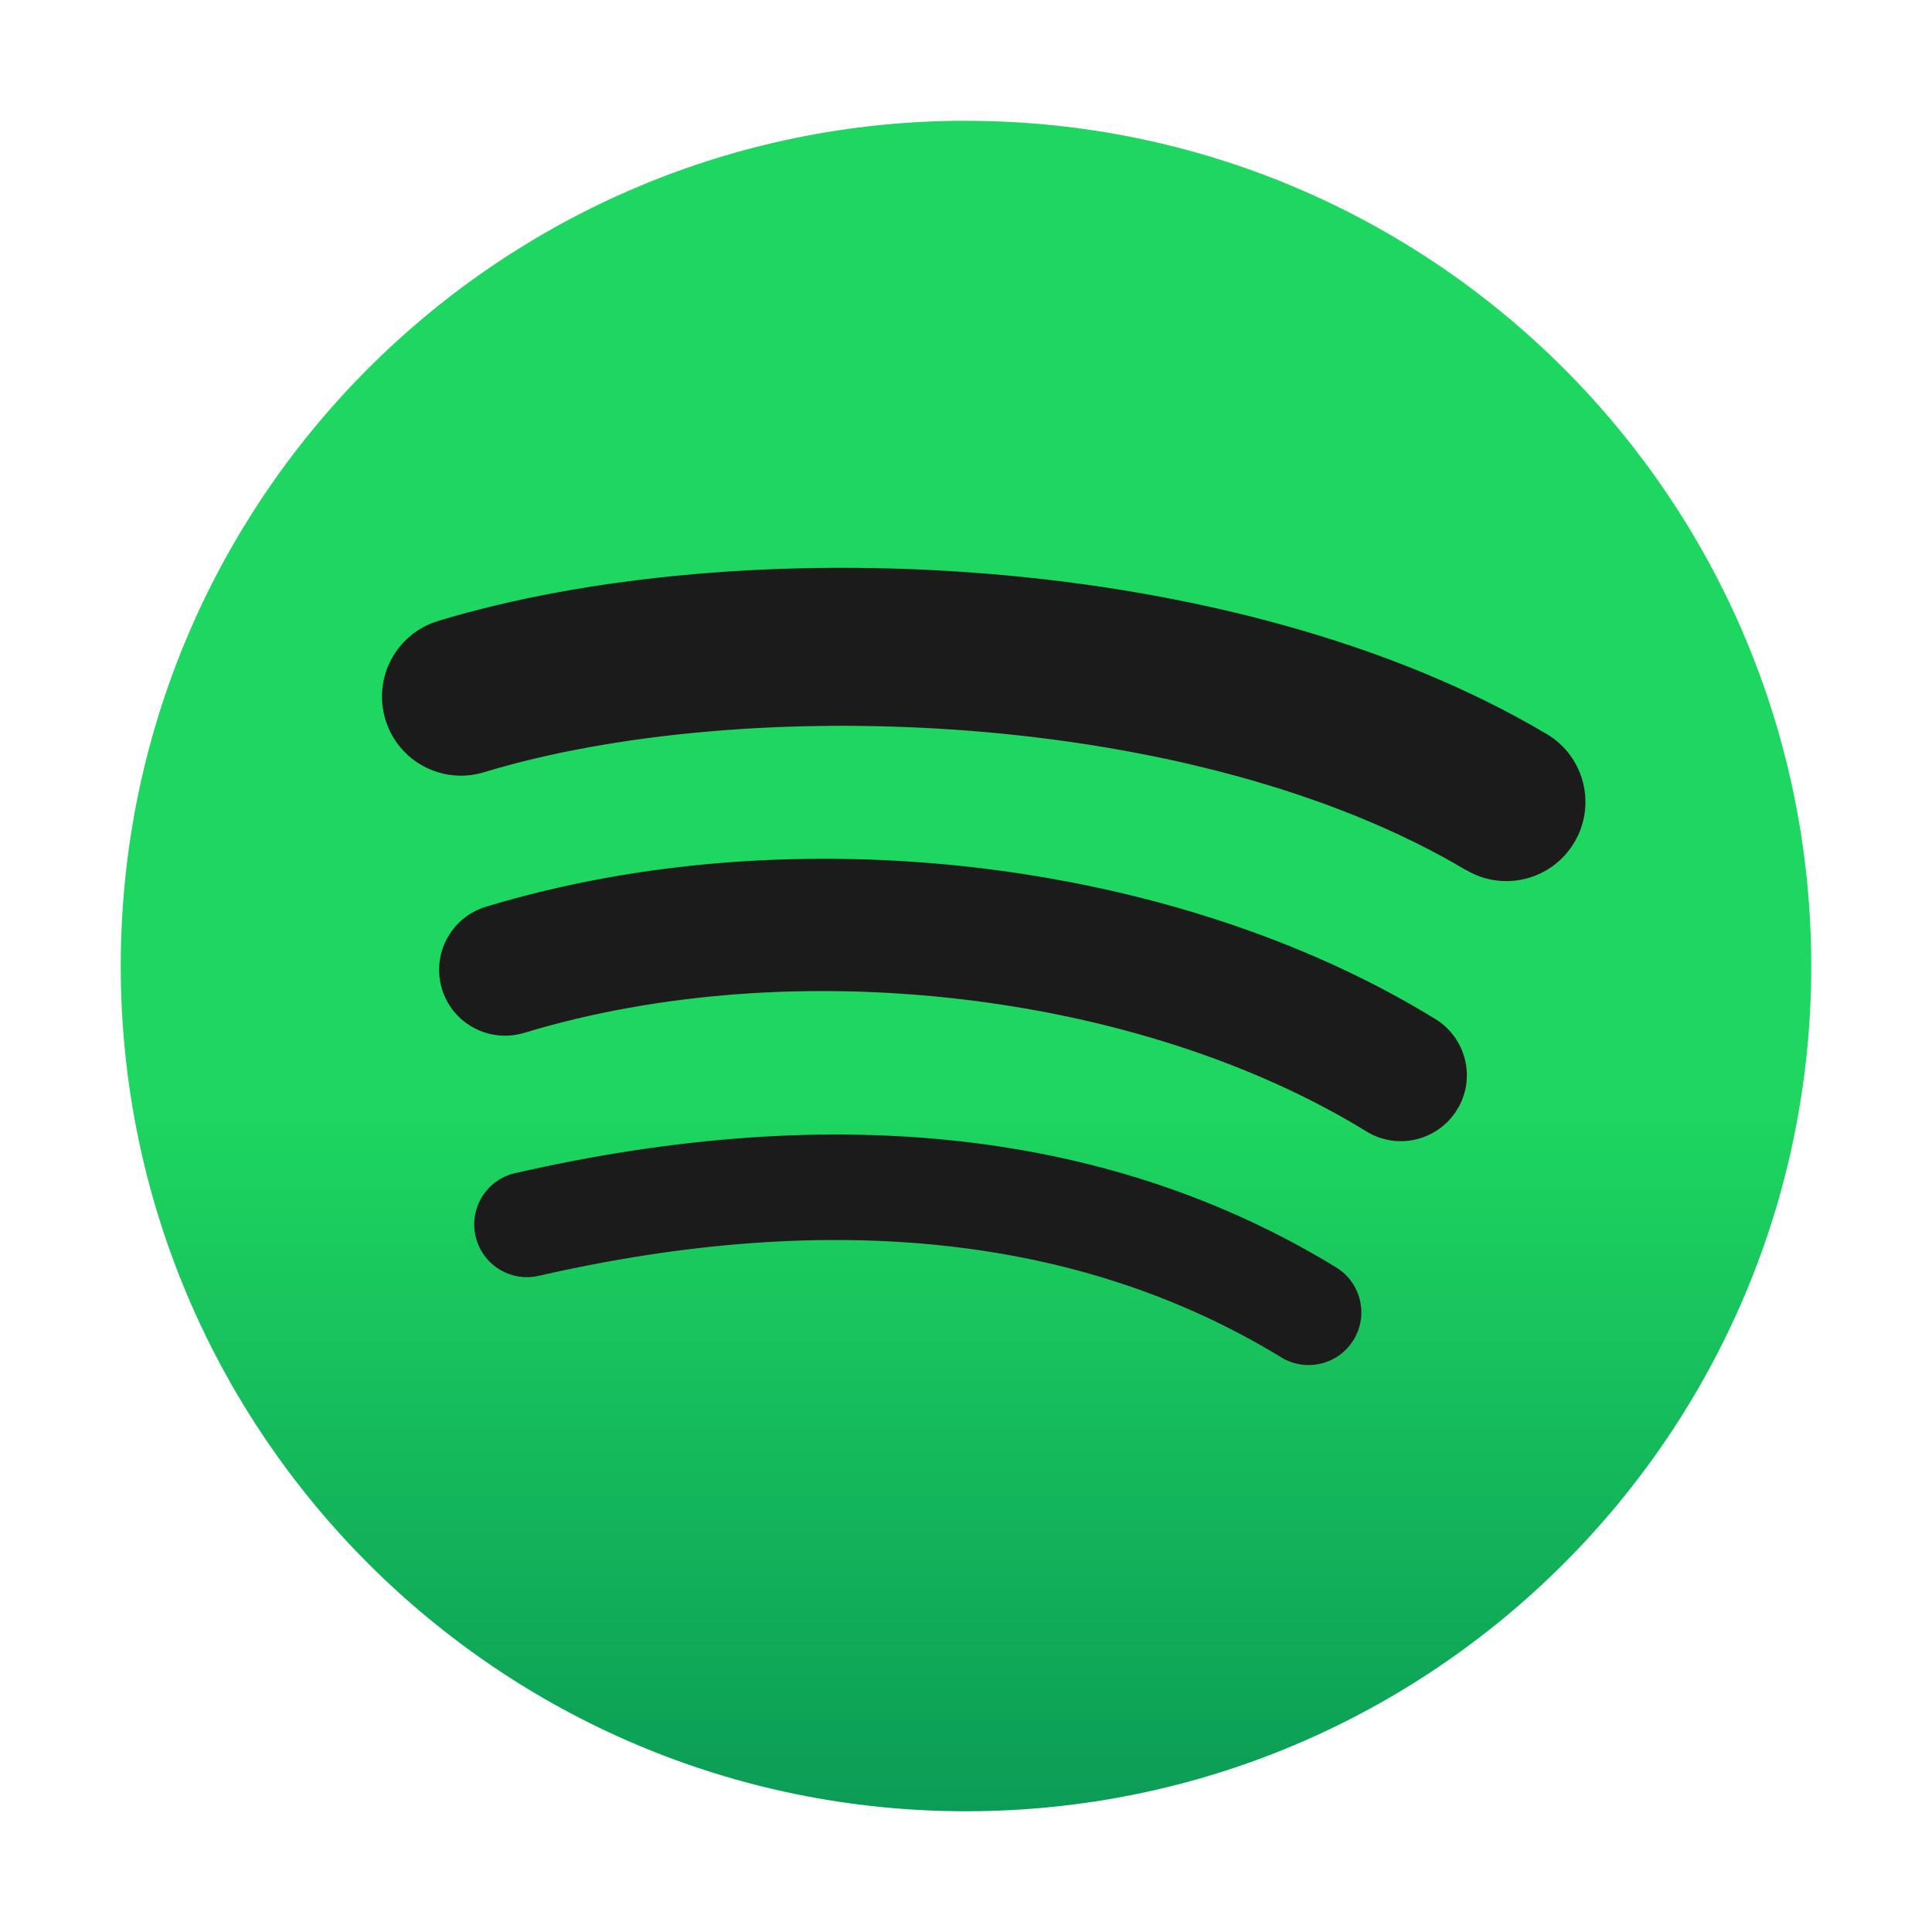 <?xml version="1.0" encoding="UTF-8" standalone="no"?>
<svg
   width="32"
   height="32"
   version="1.1"
   viewBox="0 0 24 24"
   id="svg44"
   sodipodi:docname="marwaita_spotify.svg"
   inkscape:version="1.4.2 (ebf0e940d0, 2025-05-08)"
   xmlns:inkscape="http://www.inkscape.org/namespaces/inkscape"
   xmlns:sodipodi="http://sodipodi.sourceforge.net/DTD/sodipodi-0.dtd"
   xmlns:xlink="http://www.w3.org/1999/xlink"
   xmlns="http://www.w3.org/2000/svg"
   xmlns:svg="http://www.w3.org/2000/svg"
   xmlns:rdf="http://www.w3.org/1999/02/22-rdf-syntax-ns#"
   xmlns:cc="http://creativecommons.org/ns#"
   xmlns:dc="http://purl.org/dc/elements/1.1/">
  <sodipodi:namedview
     pagecolor="#ffffff"
     bordercolor="#666666"
     borderopacity="1"
     objecttolerance="10"
     gridtolerance="10"
     guidetolerance="10"
     inkscape:pageopacity="0"
     inkscape:pageshadow="2"
     inkscape:window-width="1920"
     inkscape:window-height="1012"
     id="namedview46"
     showgrid="false"
     inkscape:zoom="11.932427"
     inkscape:cx="24.135911"
     inkscape:cy="16.467731"
     inkscape:window-x="0"
     inkscape:window-y="0"
     inkscape:window-maximized="1"
     inkscape:current-layer="svg44"
     inkscape:showpageshadow="2"
     inkscape:pagecheckerboard="0"
     inkscape:deskcolor="#d1d1d1" />
  <defs
     id="defs30">
    <linearGradient
       id="linearGradient1"
       inkscape:collect="always">
      <stop
         style="stop-color:#0b9c56;stop-opacity:1;"
         offset="0"
         id="stop3" />
      <stop
         style="stop-color:#1ed760;stop-opacity:1;"
         offset="0.425"
         id="stop7" />
    </linearGradient>
    <clipPath
       id="f">
      <path
         d="m 111,119 h 177 v 23 H 111 Z"
         id="path2"
         inkscape:connector-curvature="0" />
    </clipPath>
    <clipPath
       id="d">
      <path
         d="m 177,130 h 45 v 89 h -45 z"
         id="path5"
         inkscape:connector-curvature="0" />
    </clipPath>
    <clipPath
       id="b">
      <path
         d="m 111,207 h 177 v 89 H 111 Z"
         id="path8"
         inkscape:connector-curvature="0" />
    </clipPath>
    <clipPath
       id="h">
      <rect
         width="384"
         height="384"
         id="rect11"
         x="0"
         y="0" />
    </clipPath>
    <g
       clip-path="url(#h)"
       id="g14" />
    <clipPath
       id="e">
      <path
         d="m 111,119 h 177 v 23 H 111 Z"
         id="path16"
         inkscape:connector-curvature="0" />
    </clipPath>
    <clipPath
       id="c">
      <path
         d="m 177,130 h 45 v 89 h -45 z"
         id="path19"
         inkscape:connector-curvature="0" />
    </clipPath>
    <clipPath
       id="a">
      <path
         d="m 111,207 h 177 v 89 H 111 Z"
         id="path22"
         inkscape:connector-curvature="0" />
    </clipPath>
    <clipPath
       id="g">
      <rect
         width="384"
         height="384"
         id="rect25"
         x="0"
         y="0" />
    </clipPath>
    <g
       clip-path="url(#g)"
       id="g28" />
    <linearGradient
       id="a-3"
       x2="1"
       gradientTransform="matrix(0,-21.487,21.487,0,-20.044,30.789)"
       gradientUnits="userSpaceOnUse">
      <stop
         stop-color="#0613a5"
         offset="0"
         id="stop1"
         style="stop-color:#14ff6e;stop-opacity:1;" />
      <stop
         stop-color="#5865f2"
         offset="1"
         id="stop2"
         style="stop-color:#a0ff22;stop-opacity:1;" />
    </linearGradient>
    <linearGradient
       inkscape:collect="always"
       xlink:href="#linearGradient1"
       id="linearGradient4"
       x1="12"
       y1="22.5"
       x2="12"
       y2="1.5"
       gradientUnits="userSpaceOnUse" />
  </defs>
  <circle
     style="opacity:1;fill:#1b1b1b;fill-opacity:1;fill-rule:evenodd;stroke:none;stroke-width:0.504;stroke-linejoin:round;stroke-miterlimit:4;stroke-dasharray:none;stroke-opacity:1;paint-order:normal"
     id="path1481"
     cx="12"
     cy="12"
     r="8.489" />
  <path
     inkscape:connector-curvature="0"
     style="fill:url(#linearGradient4);stroke-width:0.125;stroke:none"
     d="M 12,1.5 C 6.201,1.5 1.5,6.201 1.5,12 1.5,17.799 6.201,22.5 12,22.5 17.799,22.5 22.5,17.799 22.5,12 22.5,6.201 17.799,1.501 12,1.501 Z m 4.815,15.144 c -0.188,0.308 -0.592,0.406 -0.9,0.217 C 13.45,15.355 10.346,15.014 6.691,15.849 6.339,15.929 5.988,15.709 5.908,15.356 5.827,15.004 6.047,14.653 6.4,14.573 c 4,-0.914 7.431,-0.52 10.198,1.171 0.308,0.189 0.406,0.592 0.217,0.9 z m 1.285,-2.859 c -0.237,0.386 -0.741,0.507 -1.126,0.27 C 14.152,12.32 9.85,11.817 6.511,12.831 6.078,12.961 5.621,12.717 5.49,12.285 5.359,11.852 5.604,11.396 6.036,11.264 c 3.813,-1.157 8.554,-0.597 11.795,1.395 0.385,0.237 0.507,0.741 0.27,1.125 z m 0.11,-2.977 C 14.827,8.797 9.243,8.613 6.012,9.593 5.493,9.751 4.945,9.458 4.788,8.939 4.63,8.42 4.923,7.871 5.442,7.714 9.151,6.588 15.317,6.805 19.213,9.118 c 0.468,0.277 0.621,0.88 0.344,1.346 -0.276,0.467 -0.88,0.621 -1.345,0.343 z"
     id="path913" />
</svg>
